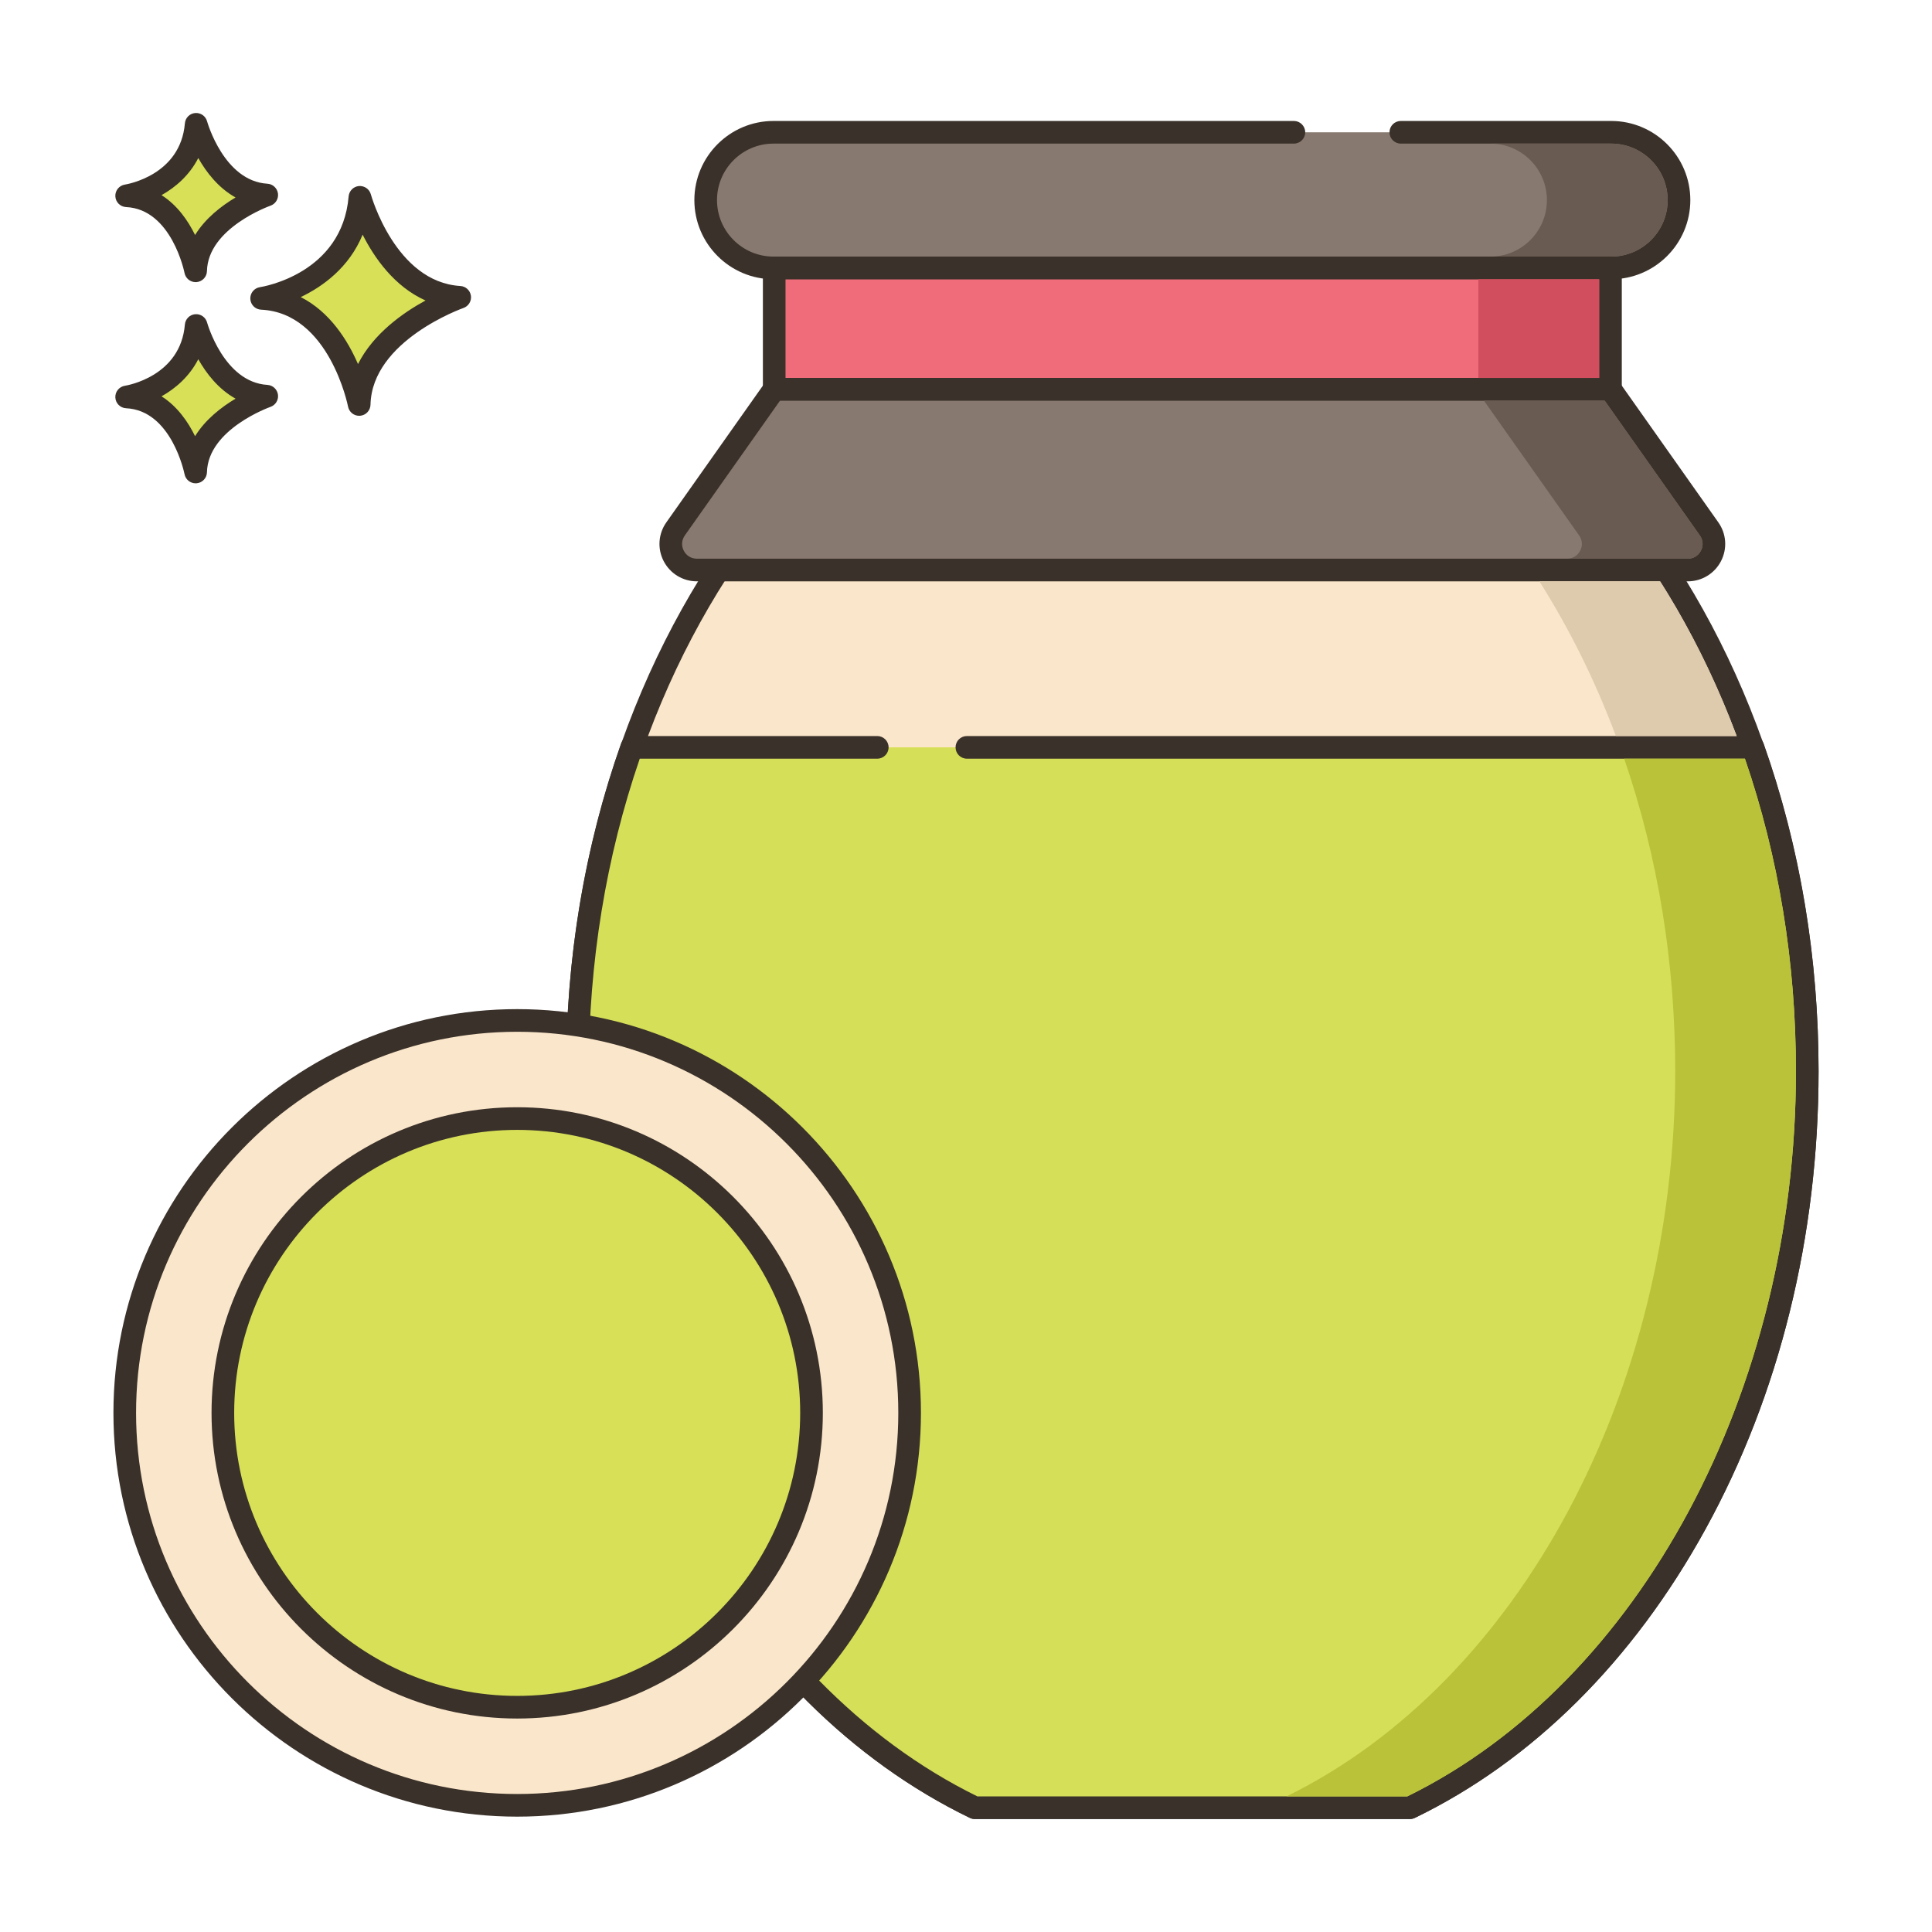 <svg id="Layer_1" enable-background="new 0 0 256 256" height="512" viewBox="0 0 256 256" width="512" xmlns="http://www.w3.org/2000/svg"><g><g><g><path d="m47.691 26.148c-.974 11.564-13.025 13.39-13.025 13.39 10.347.487 12.925 14.059 12.925 14.059.221-9.677 13.321-14.203 13.321-14.203-9.813-.587-13.221-13.246-13.221-13.246z" fill="#d7e057"/></g></g><g><g><path d="m61.003 37.897c-8.604-.516-11.832-12.025-11.863-12.142-.19-.702-.854-1.162-1.584-1.102-.725.066-1.298.642-1.359 1.367-.86 10.216-11.313 11.964-11.755 12.032-.763.116-1.313.791-1.273 1.561.04.771.657 1.385 1.428 1.421 9.028.426 11.499 12.719 11.522 12.843.138.712.76 1.218 1.473 1.218.042 0 .084-.002.126-.005.765-.064 1.357-.693 1.375-1.46.193-8.509 12.191-12.777 12.313-12.819.676-.234 1.092-.914.994-1.622-.099-.708-.683-1.249-1.397-1.292zm-13.567 10.345c-1.356-3.13-3.709-6.907-7.587-8.876 2.931-1.405 6.409-3.913 8.202-8.273 1.551 3.071 4.199 6.88 8.334 8.723-3.007 1.639-6.922 4.405-8.949 8.426z" fill="#3a312a"/></g></g><g><g><path d="m25.992 43.128c-.689 8.179-9.213 9.471-9.213 9.471 7.318.345 9.142 9.944 9.142 9.944.156-6.844 9.422-10.045 9.422-10.045-6.94-.415-9.351-9.37-9.351-9.37z" fill="#d7e057"/></g></g><g><g><path d="m35.434 51.001c-5.766-.346-7.972-8.187-7.994-8.266-.189-.702-.861-1.164-1.581-1.102-.726.065-1.3.643-1.361 1.368-.578 6.871-7.645 8.066-7.941 8.113-.763.116-1.314.791-1.274 1.561.04.771.657 1.385 1.428 1.421 6.034.284 7.723 8.645 7.738 8.727.136.713.759 1.22 1.473 1.22.041 0 .083-.002.125-.005.765-.063 1.358-.693 1.376-1.461.13-5.709 8.331-8.633 8.411-8.661.677-.233 1.094-.913.997-1.622-.099-.709-.684-1.25-1.397-1.293zm-9.585 6.794c-.924-1.885-2.34-3.946-4.446-5.279 1.855-1.041 3.697-2.63 4.87-4.917 1.058 1.874 2.654 3.955 4.941 5.225-1.85 1.1-3.99 2.739-5.365 4.971z" fill="#3a312a"/></g></g><g><g><path d="m25.992 16.471c-.689 8.179-9.213 9.471-9.213 9.471 7.318.344 9.142 9.944 9.142 9.944.156-6.845 9.422-10.045 9.422-10.045-6.94-.416-9.351-9.37-9.351-9.37z" fill="#d7e057"/></g></g><g><g><path d="m35.434 24.344c-5.766-.346-7.972-8.187-7.994-8.266-.189-.702-.861-1.163-1.581-1.102-.726.065-1.3.642-1.361 1.368-.578 6.871-7.645 8.066-7.941 8.113-.763.116-1.314.791-1.274 1.561.04.771.657 1.385 1.428 1.421 6.034.284 7.723 8.644 7.738 8.726.136.713.759 1.22 1.473 1.22.041 0 .083-.002.125-.005.765-.063 1.358-.693 1.376-1.461.13-5.709 8.331-8.633 8.411-8.661.677-.233 1.094-.913.997-1.622-.099-.708-.684-1.249-1.397-1.292zm-9.585 6.794c-.924-1.885-2.34-3.946-4.446-5.279 1.855-1.041 3.697-2.63 4.87-4.917 1.058 1.874 2.654 3.955 4.941 5.225-1.85 1.1-3.99 2.738-5.365 4.971z" fill="#3a312a"/></g></g><g><g><path d="m157.992 37.615c-45 0-81.479 46.709-81.479 104.328 0 44.618 21.882 82.674 52.648 97.586h57.662c30.766-14.912 52.647-52.968 52.647-97.586 0-57.618-36.479-104.328-81.478-104.328z" fill="#fae6ca"/></g></g><g><g><path d="m157.991 36.115c-45.755 0-82.979 47.475-82.979 105.828 0 21.854 5.177 42.829 14.972 60.655 9.607 17.485 22.928 30.723 38.522 38.28.204.099.428.15.654.15h57.662c.227 0 .45-.052.654-.15 15.594-7.558 28.914-20.795 38.521-38.28 9.795-17.826 14.972-38.801 14.972-60.655.001-58.353-37.223-105.828-82.978-105.828zm28.485 201.914h-56.969c-30.816-15.124-51.494-53.683-51.494-96.086 0-56.699 35.878-102.828 79.979-102.828s79.979 46.129 79.979 102.828c-.001 42.405-20.68 80.963-51.495 96.086z" fill="#3a312a"/></g></g><g><g><path d="m232.28 99.029h-148.577c-4.619 13.089-7.19 27.617-7.19 42.914 0 44.618 21.881 82.674 52.647 97.586h57.662c30.766-14.912 52.647-52.968 52.647-97.586.001-15.297-2.57-29.824-7.189-42.914z" fill="#d6df58"/></g></g><g><g><path d="m233.693 98.53c-.211-.6-.778-1.001-1.414-1.001h-104.162c-.828 0-1.5.672-1.5 1.5s.672 1.5 1.5 1.5h103.096c4.484 13.07 6.757 26.997 6.757 41.414 0 42.404-20.679 80.963-51.494 96.086h-56.969c-30.816-15.124-51.494-53.683-51.494-96.086 0-14.417 2.273-28.344 6.757-41.414h31.473c.828 0 1.5-.672 1.5-1.5s-.672-1.5-1.5-1.5h-32.54c-.636 0-1.203.401-1.414 1.001-4.828 13.681-7.276 28.287-7.276 43.413 0 21.854 5.177 42.828 14.972 60.654 9.607 17.486 22.929 30.724 38.522 38.281.204.099.428.15.654.15h57.662c.227 0 .45-.052.654-.15 15.594-7.558 28.914-20.795 38.521-38.281 9.795-17.826 14.972-38.8 14.972-60.654 0-15.126-2.449-29.732-7.277-43.413z" fill="#3a312a"/></g></g><g><g><path d="m226.464 70.082-13.068-18.506h-110.81l-13.067 18.506c-1.616 2.288.021 5.447 2.822 5.447h131.302c2.801 0 4.437-3.159 2.821-5.447z" fill="#87796f"/></g></g><g><g><path d="m227.689 69.217-13.067-18.506c-.281-.398-.738-.635-1.226-.635h-110.81c-.487 0-.944.236-1.226.635l-13.067 18.506c-1.071 1.519-1.206 3.487-.352 5.138.856 1.649 2.541 2.675 4.399 2.675h131.302c1.858 0 3.544-1.025 4.399-2.676s.721-3.62-.352-5.137zm-2.311 3.757c-.343.661-.991 1.056-1.735 1.056h-131.302c-.744 0-1.394-.394-1.735-1.056-.343-.661-.291-1.418.139-2.026l12.62-17.871h109.255l12.619 17.871c.429.608.481 1.365.139 2.026z" fill="#3a312a"/></g></g><g><g><path d="m102.586 35.501h110.81v16.075h-110.81z" fill="#f16c7a"/></g></g><g><g><path d="m213.396 34.001h-110.81c-.828 0-1.5.672-1.5 1.5v16.075c0 .828.672 1.5 1.5 1.5h110.81c.828 0 1.5-.672 1.5-1.5v-16.075c0-.828-.671-1.5-1.5-1.5zm-1.5 16.075h-107.81v-13.075h107.81z" fill="#3a312a"/></g></g><g><g><path d="m213.492 17.529h-111c-4.963 0-8.986 4.023-8.986 8.985 0 4.963 4.023 8.986 8.986 8.986h111c4.963 0 8.986-4.023 8.986-8.986-.001-4.962-4.024-8.985-8.986-8.985z" fill="#87796f"/></g></g><g><g><path d="m213.491 16.029h-27.877c-.828 0-1.5.672-1.5 1.5s.672 1.5 1.5 1.5h27.877c4.128 0 7.486 3.357 7.486 7.485s-3.358 7.486-7.486 7.486h-111c-4.128 0-7.485-3.358-7.485-7.486s3.357-7.485 7.485-7.485h68.956c.828 0 1.5-.672 1.5-1.5s-.672-1.5-1.5-1.5h-68.956c-5.781 0-10.485 4.704-10.485 10.485 0 5.782 4.704 10.486 10.485 10.486h111c5.782 0 10.486-4.704 10.486-10.486 0-5.781-4.704-10.485-10.486-10.485z" fill="#3a312a"/></g></g><g><g><path d="m219.973 77.029h-16c3.97 6.27 7.39 13.14 10.14 20.5h16c-2.75-7.36-6.17-14.23-10.14-20.5z" fill="#decaad"/></g></g><g><g><path d="m231.213 100.529h-16c4.48 13.07 6.76 27 6.76 41.41 0 42.41-20.68 80.97-51.5 96.09h16c30.82-15.12 51.5-53.68 51.5-96.09 0-14.41-2.28-28.34-6.76-41.41z" fill="#b9c239"/></g></g><g><g><path d="m225.243 70.949-12.62-17.87h-16l12.62 17.87c.43.61.48 1.36.14 2.02-.35.67-1 1.06-1.74 1.06h16c.74 0 1.39-.39 1.74-1.06.34-.66.29-1.41-.14-2.02z" fill="#695b51"/></g></g><g><g><path d="m195.893 36.999h16v13.08h-16z" fill="#d04e5d"/></g></g><g><g><path d="m213.493 19.029h-16c4.13 0 7.48 3.36 7.48 7.49 0 4.12-3.35 7.48-7.48 7.48h16c4.13 0 7.48-3.36 7.48-7.48 0-4.13-3.35-7.49-7.48-7.49z" fill="#695b51"/></g></g><g><g><ellipse cx="68.53" cy="187.215" fill="#fae6ca" rx="52" ry="52" transform="matrix(.901 -.434 .434 .901 -74.45 48.281)"/></g></g><g><g><path d="m68.53 133.715c-29.5 0-53.5 24-53.5 53.5s24 53.5 53.5 53.5 53.5-24 53.5-53.5-24-53.5-53.5-53.5zm0 104c-27.846 0-50.5-22.654-50.5-50.5s22.654-50.5 50.5-50.5 50.5 22.654 50.5 50.5-22.654 50.5-50.5 50.5z" fill="#3a312a"/></g></g><g><g><ellipse cx="68.53" cy="187.215" fill="#d7e057" rx="39" ry="39" transform="matrix(.987 -.158 .158 .987 -28.765 13.205)"/></g></g><g><g><path d="m68.53 146.715c-22.332 0-40.5 18.168-40.5 40.5s18.168 40.5 40.5 40.5 40.5-18.168 40.5-40.5-18.168-40.5-40.5-40.5zm0 78c-20.678 0-37.5-16.822-37.5-37.5s16.822-37.5 37.5-37.5 37.5 16.822 37.5 37.5-16.822 37.5-37.5 37.5z" fill="#3a312a"/></g></g></g></svg>